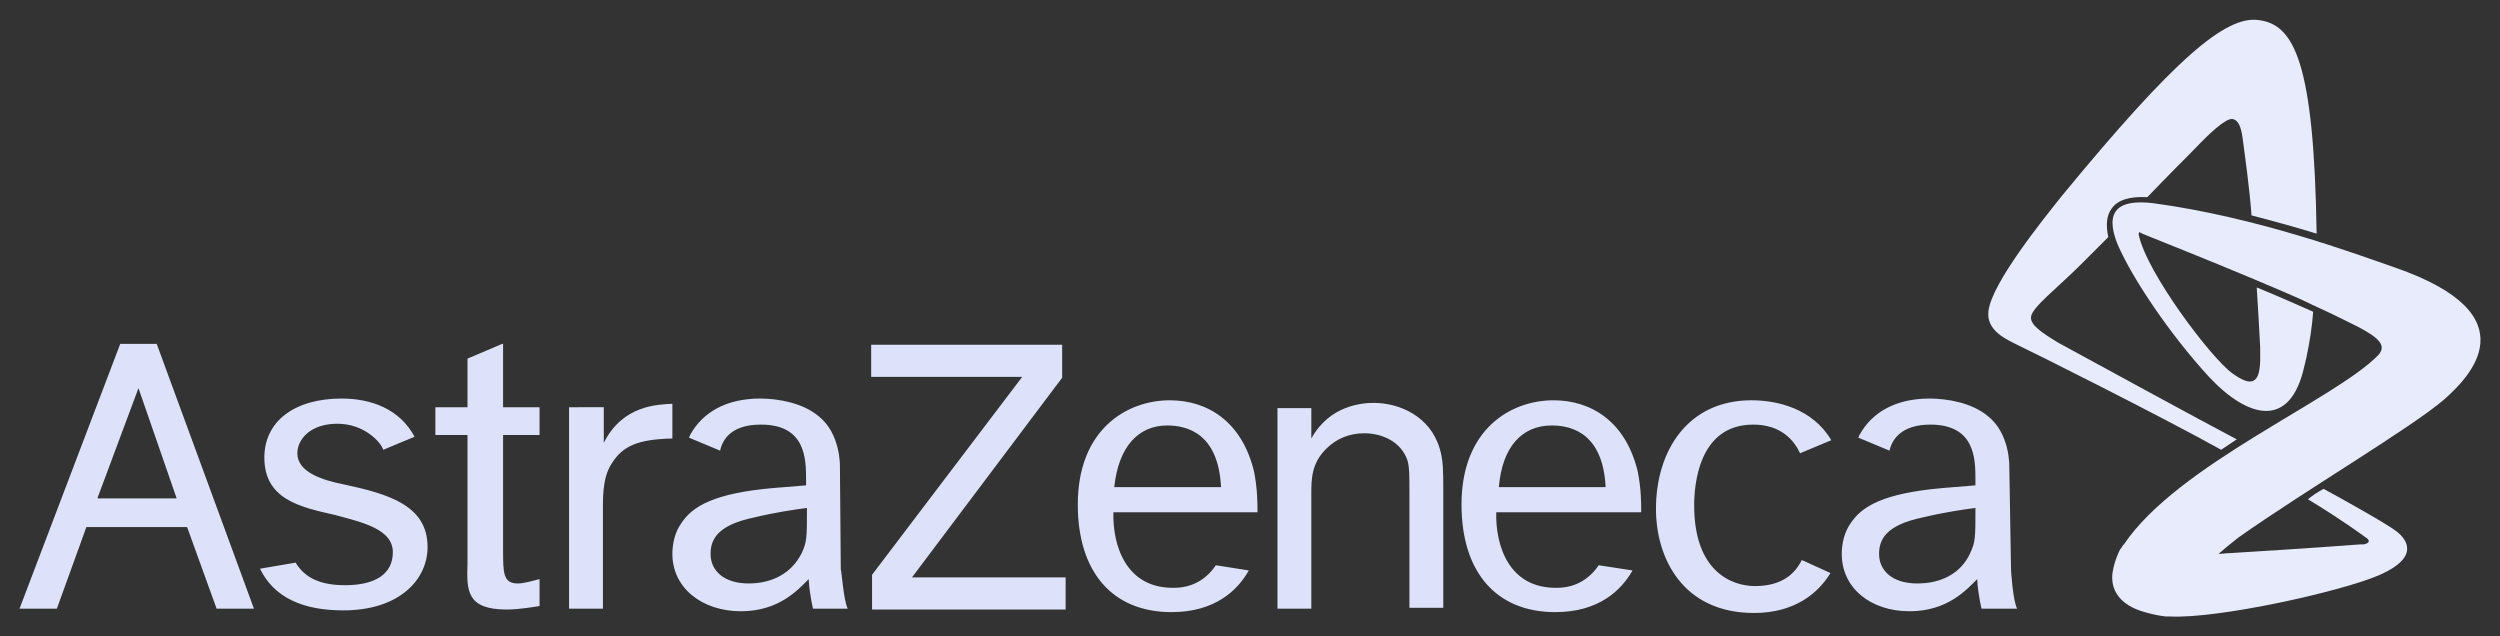 <?xml version="1.0" encoding="UTF-8" standalone="no"?>
<!-- Generator: Adobe Illustrator 19.2.1, SVG Export Plug-In . SVG Version: 6.00 Build 0)  -->

<svg
   version="1.1"
   id="Layer_1"
   x="0px"
   y="0px"
   viewBox="0 0 1056 268.8"
   xml:space="preserve"
   sodipodi:docname="astrazeneca-seeklogo Gris.com.svg"
   inkscape:version="1.1 (c68e22c387, 2021-05-23)"
   width="11in"
   height="2.8in"
   xmlns:inkscape="http://www.inkscape.org/namespaces/inkscape"
   xmlns:sodipodi="http://sodipodi.sourceforge.net/DTD/sodipodi-0.dtd"
   xmlns="http://www.w3.org/2000/svg"
   xmlns:svg="http://www.w3.org/2000/svg"><rect x="0" y="0" width="1056" height="268.8" fill="#333333" stroke="none"/><defs
   id="defs1973" /><sodipodi:namedview
   id="namedview1971"
   pagecolor="#ffffff"
   bordercolor="#666666"
   borderopacity="1.0"
   inkscape:pageshadow="2"
   inkscape:pageopacity="0.0"
   inkscape:pagecheckerboard="0"
   showgrid="false"
   inkscape:zoom="0.79541816"
   inkscape:cx="509.78741"
   inkscape:cy="443.66614"
   inkscape:window-width="1857"
   inkscape:window-height="1057"
   inkscape:window-x="-8"
   inkscape:window-y="-8"
   inkscape:window-maximized="1"
   inkscape:current-layer="Layer_1"
   units="in"
   inkscape:document-units="in" />
<style
   type="text/css"
   id="style1957">
	.Arched_x0020_Green{fill:url(#SVGID_1_);stroke:#FFFFFF;stroke-width:0.25;stroke-miterlimit:1;}
	.st0{fill:#860052;}
	.st1{fill:#FCAF17;}
</style>
<linearGradient
   id="SVGID_1_"
   gradientUnits="userSpaceOnUse"
   x1="0"
   y1="113.877"
   x2="0.707"
   y2="113.17">
	<stop
   offset="0"
   style="stop-color:#28B45F"
   id="stop1959" />
	<stop
   offset="0.983"
   style="stop-color:#183418"
   id="stop1961" />
</linearGradient>
<g
   id="g1968"
   transform="matrix(3.667,0,0,3.667,-103.59,-48.738)">
	<path
   class="st0"
   d="M 39.5,70.6 44.2,58 48.6,70.7 h -9.1 z m 13.7,12.8 h 4.3 L 46.3,52.9 H 42.1 L 30.5,83.4 h 4.3 L 38.2,74 h 11.6 z m 20.3,-6.5 c 0,2.5 -2,3.8 -5.5,3.8 -2.8,0 -4.6,-0.8 -5.7,-2.6 l -4.1,0.7 c 1.6,3.3 4.9,4.8 9.6,4.8 6.4,0 9.7,-3.5 9.7,-7.3 0,-4.8 -4.5,-6.1 -9.6,-7.2 -2.5,-0.5 -5.4,-1.4 -5.4,-3.6 0,-1.6 1.5,-3.4 4.6,-3.4 3.1,0 5,2.1 5.3,3 L 76,63.6 c -1.7,-3.2 -5,-4.4 -8.4,-4.4 -5.4,0 -8.9,2.6 -8.9,6.8 0,4.8 4.1,5.7 8.1,6.6 3.4,0.9 6.7,1.7 6.7,4.3 z m 12.6,-24 -4,1.7 v 5.6 h -3.7 v 3.2 h 3.7 v 14.9 c -0.1,3 -0.1,5.2 4.5,5.2 1.5,0 3.1,-0.3 3.8,-0.4 V 80 c -0.8,0.2 -1.8,0.5 -2.5,0.5 -1.7,0 -1.7,-1.2 -1.7,-3.9 V 63.4 h 4.2 v -3.2 h -4.2 v -7.3 z m 7.7,7.3 v 23.2 h 3.9 V 72.7 c 0,-2 -0.1,-4.3 1,-6 1.3,-2.1 3.1,-2.8 7,-2.9 v -4 c -1.6,0.1 -5.7,0.1 -7.9,4.5 v -4.1 z m 34.8,-7.3 v 3.8 H 146 l -17.3,22.8 v 4 H 151 v -3.7 h -17.7 l 17.3,-23 V 53 h -22 z m 46.8,7.3 v 23.2 h 3.9 V 70.2 c 0,-1.7 0,-3.5 1.7,-5.2 1.2,-1.2 2.7,-1.8 4.4,-1.8 2.1,0 4.3,1 5,3.2 0.2,0.8 0.2,1.5 0.2,3.8 v 13.1 h 3.9 V 69.7 c 0,-2 0,-3.4 -0.4,-4.7 -1.1,-3.8 -4.7,-5.3 -7.6,-5.3 -1.4,0 -5.1,0.3 -7.2,4.1 v -3.5 h -3.9 z m 60.4,17.6 c -0.8,1.6 -2.3,3 -5.4,3 -2.6,0 -7,-1.6 -7,-9.3 0,-2.1 0.4,-9.3 6.8,-9.3 3.2,0 4.7,1.8 5.4,3.3 l 3.6,-1.5 c -2.2,-3.7 -6.3,-4.6 -9.2,-4.6 -7.4,0 -11,5.9 -11,12.5 0,5.7 3.1,12 11.3,12 4.7,0 7.4,-2.3 8.8,-4.6 z m -79.2,-8.4 h 12.3 c -0.3,-6.1 -3.8,-7.1 -6.2,-7.1 -3.3,0 -5.6,2.4 -6.1,7.1 z m 15.5,9.6 c -1.3,2.3 -3.9,4.8 -8.9,4.8 -6.8,0 -10.8,-4.6 -10.8,-12.4 0,-8.7 5.7,-12 10.6,-12 4.3,0 8.3,2.4 9.7,8.2 0.4,2 0.4,3.7 0.4,4.7 h -16.6 c -0.1,3.9 1.5,8.8 7,8.7 2.2,0 3.8,-1.1 4.8,-2.6 z m 28.8,-9.6 h 12.3 c -0.3,-6.1 -3.8,-7.1 -6.2,-7.1 -3.4,0 -5.7,2.4 -6.1,7.1 z m 15.4,9.6 c -1.3,2.3 -3.9,4.8 -8.9,4.8 -6.8,0 -10.8,-4.6 -10.8,-12.4 0,-8.7 5.7,-12 10.6,-12 4.3,0 8.3,2.4 9.7,8.2 0.4,2 0.4,3.7 0.4,4.7 h -16.7 c -0.1,3.9 1.5,8.8 7,8.7 2.2,0 3.8,-1.1 4.8,-2.6 z m 44.3,4.4 h -4.1 c 0,0 -0.4,-1.6 -0.5,-3.4 -1.2,1.2 -3.4,3.7 -7.8,3.7 -4.5,0 -7.8,-2.7 -7.8,-6.6 0,-1.2 0.3,-2.5 1,-3.5 1.3,-2 3.8,-3.5 10.7,-4.1 l 3.7,-0.3 v -0.6 c 0,-2.4 0,-6.4 -5.2,-6.4 -3.2,0 -4.4,1.6 -4.7,3 l -3.6,-1.5 c 0.1,-0.1 0.1,-0.3 0.2,-0.4 1.4,-2.5 4.1,-4.1 8,-4.1 2.1,0 4.9,0.5 6.7,2 2.6,2 2.5,5.8 2.5,5.8 l 0.2,11.9 c 0,0.1 0.2,3.5 0.7,4.5 z M 255.2,77 c 0.6,-1.3 0.6,-1.8 0.6,-5.2 -1.5,0.2 -3.6,0.5 -6.1,1.1 -4.3,0.9 -5,2.6 -5,4.2 0,1.9 1.5,3.4 4.4,3.4 2.7,0 5,-1.1 6.1,-3.5 z m -129.3,6.4 h -4 c 0,0 -0.4,-1.6 -0.5,-3.4 -1.2,1.2 -3.4,3.7 -7.8,3.7 -4.5,0 -7.9,-2.7 -7.9,-6.6 0,-1.2 0.3,-2.5 1,-3.5 1.3,-2 3.8,-3.5 10.7,-4.1 l 3.7,-0.3 v -0.6 c 0,-2.4 0,-6.4 -5.2,-6.4 -3.3,0 -4.4,1.6 -4.7,3 l -3.6,-1.5 c 0.1,-0.1 0.1,-0.3 0.2,-0.4 1.4,-2.5 4.1,-4.1 8,-4.1 2.1,0 4.9,0.5 6.7,2 2.6,2 2.5,5.8 2.5,5.8 l 0.1,11.9 c 0.1,0.1 0.3,3.5 0.8,4.5 z M 120.6,77 c 0.6,-1.3 0.6,-1.8 0.6,-5.2 -1.5,0.2 -3.6,0.5 -6.1,1.1 -4.3,0.9 -5,2.6 -5,4.2 0,1.9 1.5,3.4 4.4,3.4 2.6,0 4.9,-1.1 6.1,-3.5 z"
   id="path1964"
   style="fill:#dde2fa;fill-opacity:1" />
	<path
   class="st1"
   d="m 285.9,63.9 c -0.6,0.4 -1.2,0.8 -1.8,1.2 -7,-3.9 -22,-11.4 -23.3,-12 -1.4,-0.7 -3.8,-1.7 -3.5,-4 0.4,-3.2 6.1,-10.3 8.5,-13.3 13,-15.8 18.8,-20.7 22.6,-20.2 4.1,0.5 6.4,4.8 6.7,24.6 -2.3,-0.7 -4.8,-1.4 -7.5,-2.1 -0.2,-2.9 -0.8,-7.2 -1,-8.7 -0.2,-1.7 -0.6,-2.3 -1.2,-2.4 -0.8,-0.1 -2.7,1.7 -4.4,3.5 -0.8,0.8 -3,3 -5.4,5.5 -2,-0.1 -3.4,0.3 -4.1,1.3 -0.6,0.8 -0.7,1.9 -0.4,3.3 -1.3,1.3 -2.4,2.4 -3.2,3.2 -2.7,2.7 -5.6,4.9 -5.7,6 -0.1,0.9 1.2,1.8 3.2,3 4.6,2.5 16.3,8.9 20.5,11.1 z m 18.2,-19.8 c -4.6,-1.6 -15.9,-5.8 -27.8,-7.4 -4.1,-0.5 -5.7,0.9 -4.1,4.8 1.7,3.9 6,10.3 10.5,15.2 4.5,4.8 9.4,6.1 11,-1.3 0.1,-0.3 0.1,-0.5 0.2,-0.8 0.4,-1.9 0.7,-3.8 0.8,-5.4 -2,-0.9 -4.3,-1.9 -6.5,-2.8 0.1,1.7 0.3,4.7 0.4,6.9 0,0.3 0,0.6 0,0.8 0.1,3.7 -1.1,3.7 -3.2,2.2 -2.4,-1.7 -9.9,-11.6 -10.8,-16 0,-0.3 0.1,-0.3 0.2,-0.2 0.1,0 0.1,0 0.2,0.1 0,0 0,0 0,0 v 0 c 1.7,0.7 7.3,2.9 13,5.3 2.3,1 4.6,1.9 6.6,2.9 2,0.9 3.8,1.8 5.2,2.5 2.5,1.3 3.4,2.2 2.4,3.3 -5.1,5.2 -23.1,12.6 -29.3,21.8 0,0 0,0 -0.1,0.1 -0.1,0.1 -0.1,0.2 -0.2,0.3 0,0 0,0.1 -0.1,0.1 -0.3,0.6 -0.7,1.5 -0.9,2.7 -0.3,2 0.8,3.8 3.7,4.6 0.7,0.2 1.5,0.4 2.4,0.5 0.2,0 0.3,0 0.5,0 5.5,0.3 19.9,-2.9 24.2,-4.8 4.5,-2 3.2,-4 1.9,-5 -1,-0.8 -6,-3.6 -8.4,-4.9 -0.7,0.4 -1.2,0.7 -1.8,1.2 4.1,2.5 5.8,3.8 6.8,4.5 0.4,0.3 0.2,0.6 -0.4,0.7 -0.1,0 -0.3,0 -0.4,0 -3.9,0.3 -11.4,0.8 -14.9,1 -0.5,0 -1.1,0.1 -1.4,0.1 0.9,-0.8 1.8,-1.5 2.3,-1.9 7.5,-5.3 20,-12.7 23.7,-15.9 2.8,-2.5 10.2,-9.7 -5.7,-15.2 z"
   id="path1966"
   style="fill:#e7ebfc;fill-opacity:1" />
</g>
</svg>
